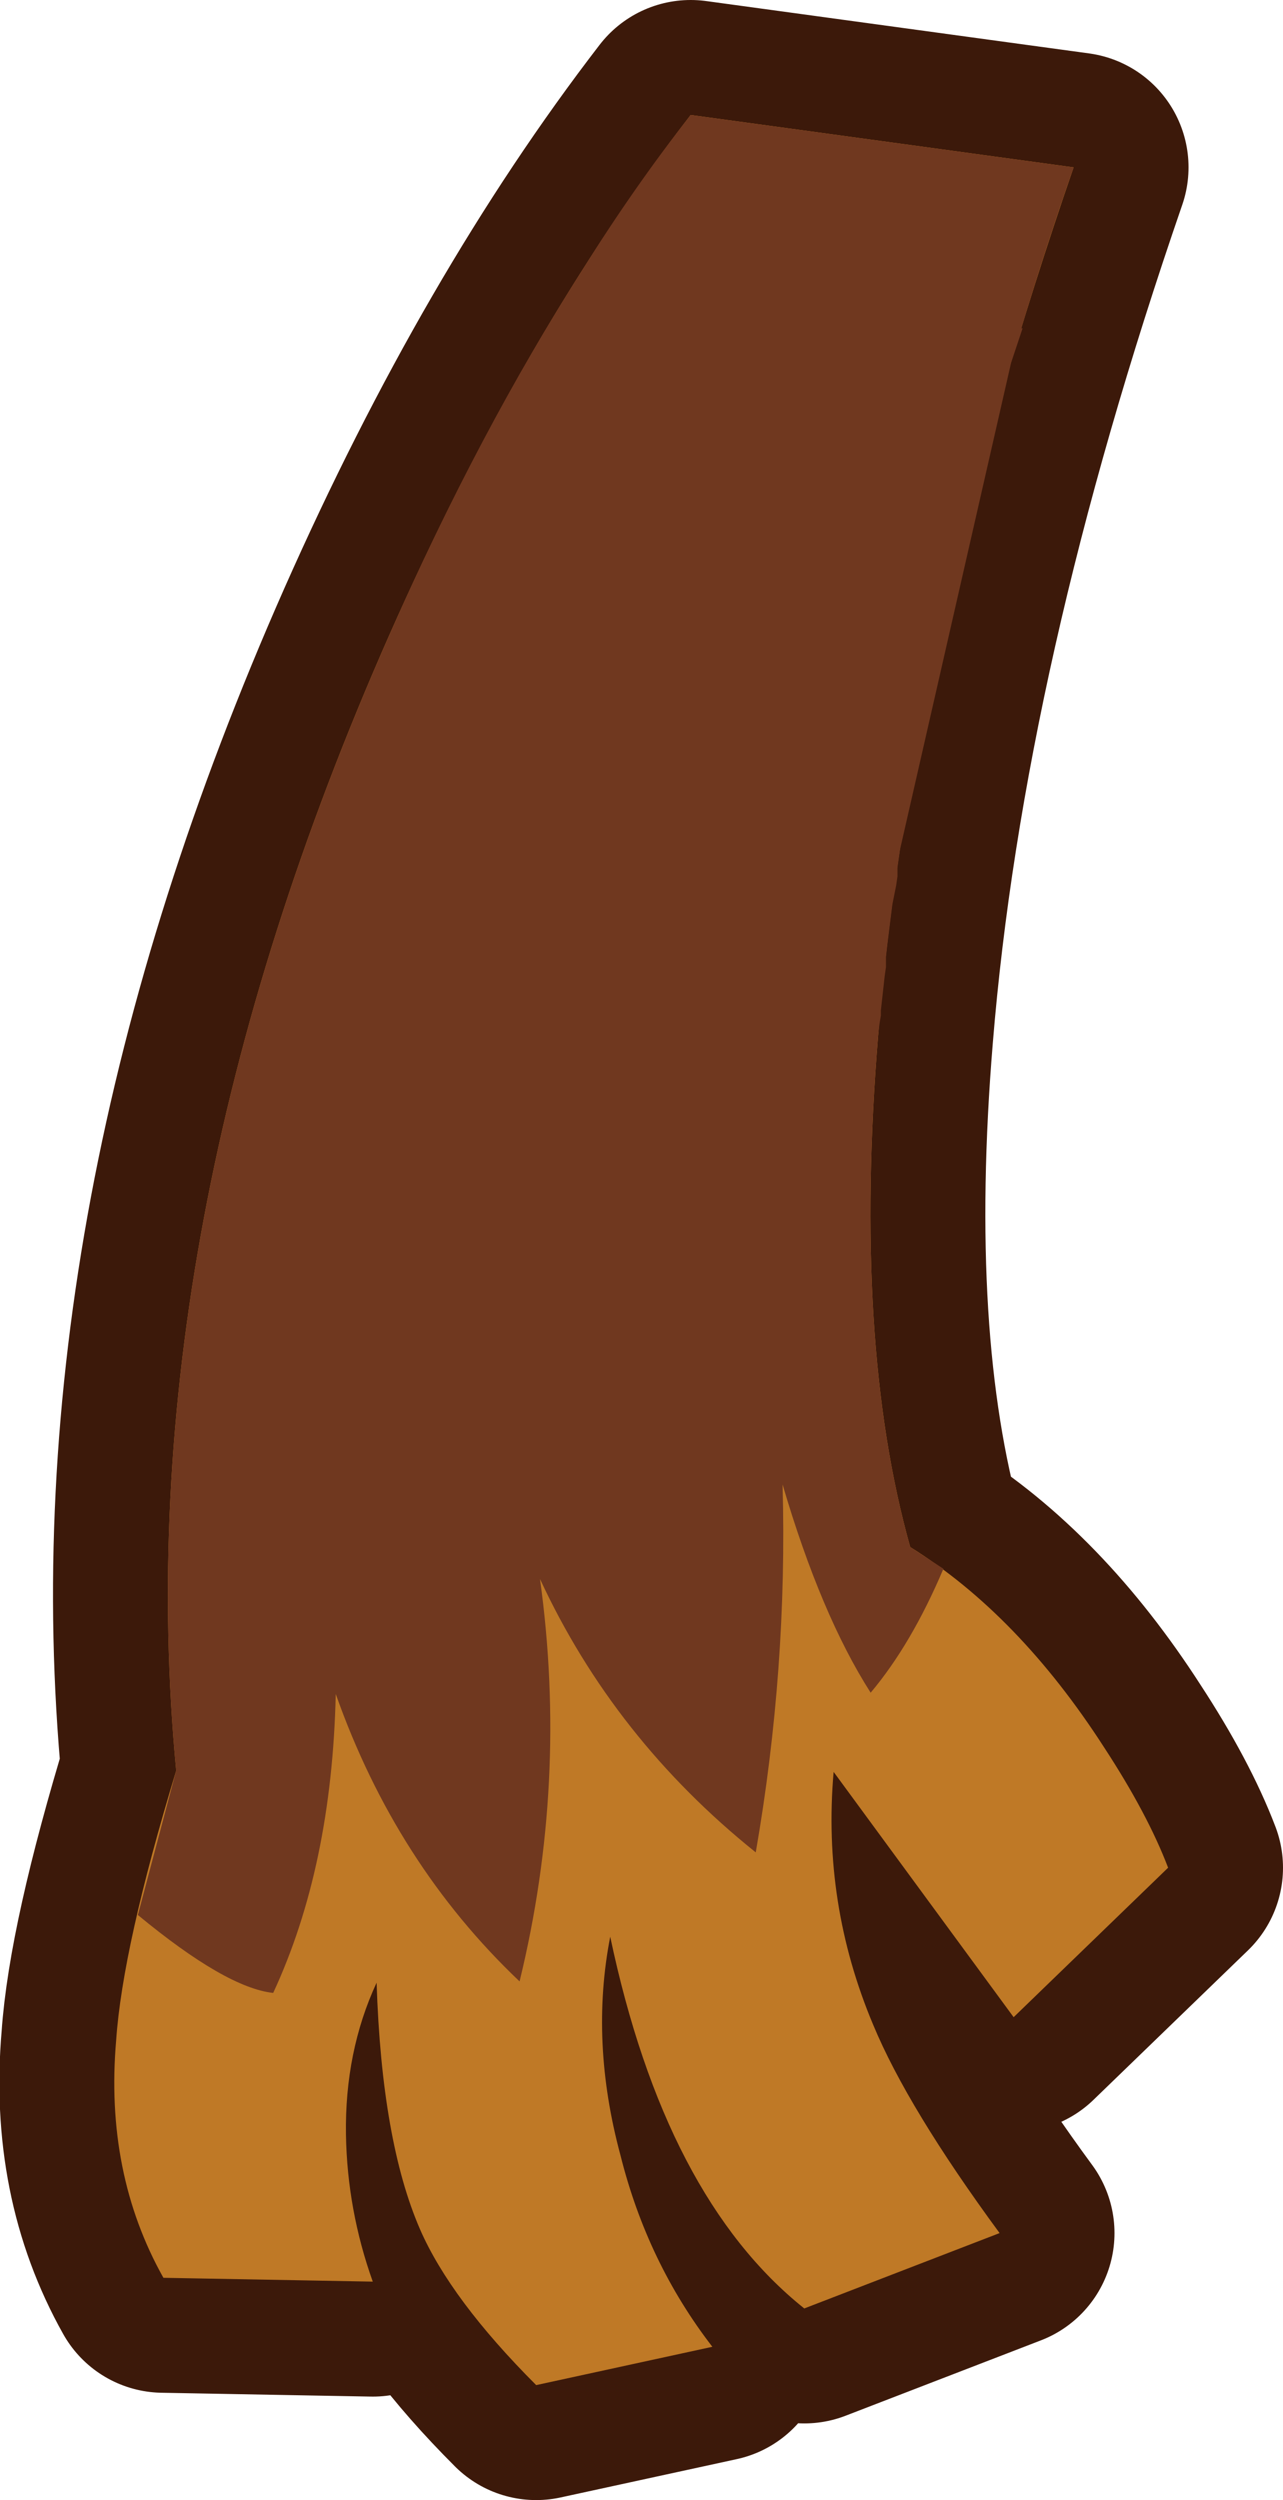<?xml version="1.0" encoding="UTF-8" standalone="no"?>
<svg xmlns:xlink="http://www.w3.org/1999/xlink" height="97.85px" width="50.25px" xmlns="http://www.w3.org/2000/svg">
  <g transform="matrix(1.0, 0.0, 0.0, 1.0, 26.55, 35.55)">
    <path d="M0.5 -31.05 L15.5 -29.0 Q9.1 -10.45 7.85 4.9 6.85 17.0 9.1 25.0 13.35 27.65 16.7 32.85 18.4 35.45 19.2 37.55 L13.15 43.4 6.1 33.8 Q5.65 38.95 7.65 43.7 9.0 46.95 12.6 51.85 L4.95 54.8 Q-0.5 50.45 -2.65 40.25 -3.45 44.35 -2.25 48.8 -1.2 53.0 1.35 56.3 L-5.55 57.8 Q-8.9 54.45 -10.1 51.7 -11.6 48.25 -11.8 42.05 -13.05 44.75 -13.0 48.0 -12.95 50.95 -11.95 53.75 L-20.15 53.6 Q-22.45 49.5 -22.0 44.3 -21.75 40.65 -19.65 33.75 -21.65 12.7 -11.3 -10.7 -6.05 -22.55 0.5 -31.05" fill="#bf7926" fill-rule="evenodd" stroke="none"/>
    <path d="M0.5 -31.05 Q-6.05 -22.55 -11.3 -10.7 -21.65 12.7 -19.65 33.75 -21.75 40.65 -22.0 44.3 -22.45 49.5 -20.15 53.6 L-11.95 53.75 Q-12.95 50.95 -13.0 48.0 -13.05 44.75 -11.8 42.05 -11.6 48.25 -10.1 51.7 -8.9 54.45 -5.55 57.8 L1.35 56.3 Q-1.2 53.0 -2.25 48.8 -3.45 44.35 -2.65 40.25 -0.5 50.45 4.95 54.8 L12.6 51.85 Q9.0 46.95 7.65 43.7 5.65 38.95 6.1 33.8 L13.15 43.4 19.2 37.55 Q18.4 35.45 16.7 32.85 13.35 27.65 9.1 25.0 6.85 17.0 7.85 4.9 9.1 -10.45 15.5 -29.0 L0.5 -31.05 Z" fill="none" stroke="#3c190a" stroke-linecap="round" stroke-linejoin="round" stroke-width="9.0"/>
    <path d="M0.5 -31.05 L15.5 -29.0 Q9.1 -10.45 7.85 4.9 6.85 17.0 9.1 25.0 13.35 27.65 16.7 32.85 18.4 35.45 19.2 37.55 L13.15 43.4 6.1 33.8 Q5.65 38.95 7.65 43.7 9.0 46.95 12.6 51.85 L4.95 54.8 Q-0.5 50.45 -2.65 40.25 -3.45 44.35 -2.25 48.8 -1.2 53.0 1.35 56.3 L-5.55 57.8 Q-8.9 54.45 -10.1 51.7 -11.6 48.25 -11.8 42.05 -13.05 44.75 -13.0 48.0 -12.95 50.95 -11.95 53.75 L-20.15 53.6 Q-22.45 49.5 -22.0 44.3 -21.75 40.65 -19.65 33.75 -21.65 12.7 -11.3 -10.7 -6.05 -22.55 0.5 -31.05" fill="#bf7926" fill-rule="evenodd" stroke="none"/>
    <path d="M10.4 25.85 Q9.15 28.8 7.55 30.7 5.6 27.65 4.1 22.55 4.3 29.75 3.05 36.95 -2.5 32.5 -5.4 26.25 -4.3 34.2 -6.2 42.0 -11.05 37.4 -13.4 30.75 -13.55 37.5 -15.85 42.45 -17.7 42.25 -21.15 39.4 L-19.65 33.75 Q-21.65 12.7 -11.3 -10.7 -7.8 -18.65 -3.7 -25.05 -1.7 -28.25 0.5 -31.05 L15.5 -29.0 Q14.4 -25.85 13.45 -22.7 L13.5 -22.7 13.05 -21.35 8.7 -2.3 8.65 -1.95 8.6 -1.6 8.6 -1.25 8.55 -0.9 8.4 -0.15 8.35 0.25 8.3 0.65 8.25 1.05 8.2 1.45 8.15 1.9 8.15 2.3 8.1 2.65 8.05 3.1 8.0 3.55 7.95 4.0 7.95 4.2 7.9 4.5 7.85 4.9 Q6.85 17.0 9.1 25.0 L10.4 25.85 10.45 25.75 10.4 25.85" fill="#70381f" fill-rule="evenodd" stroke="none"/>
  </g>
</svg>
